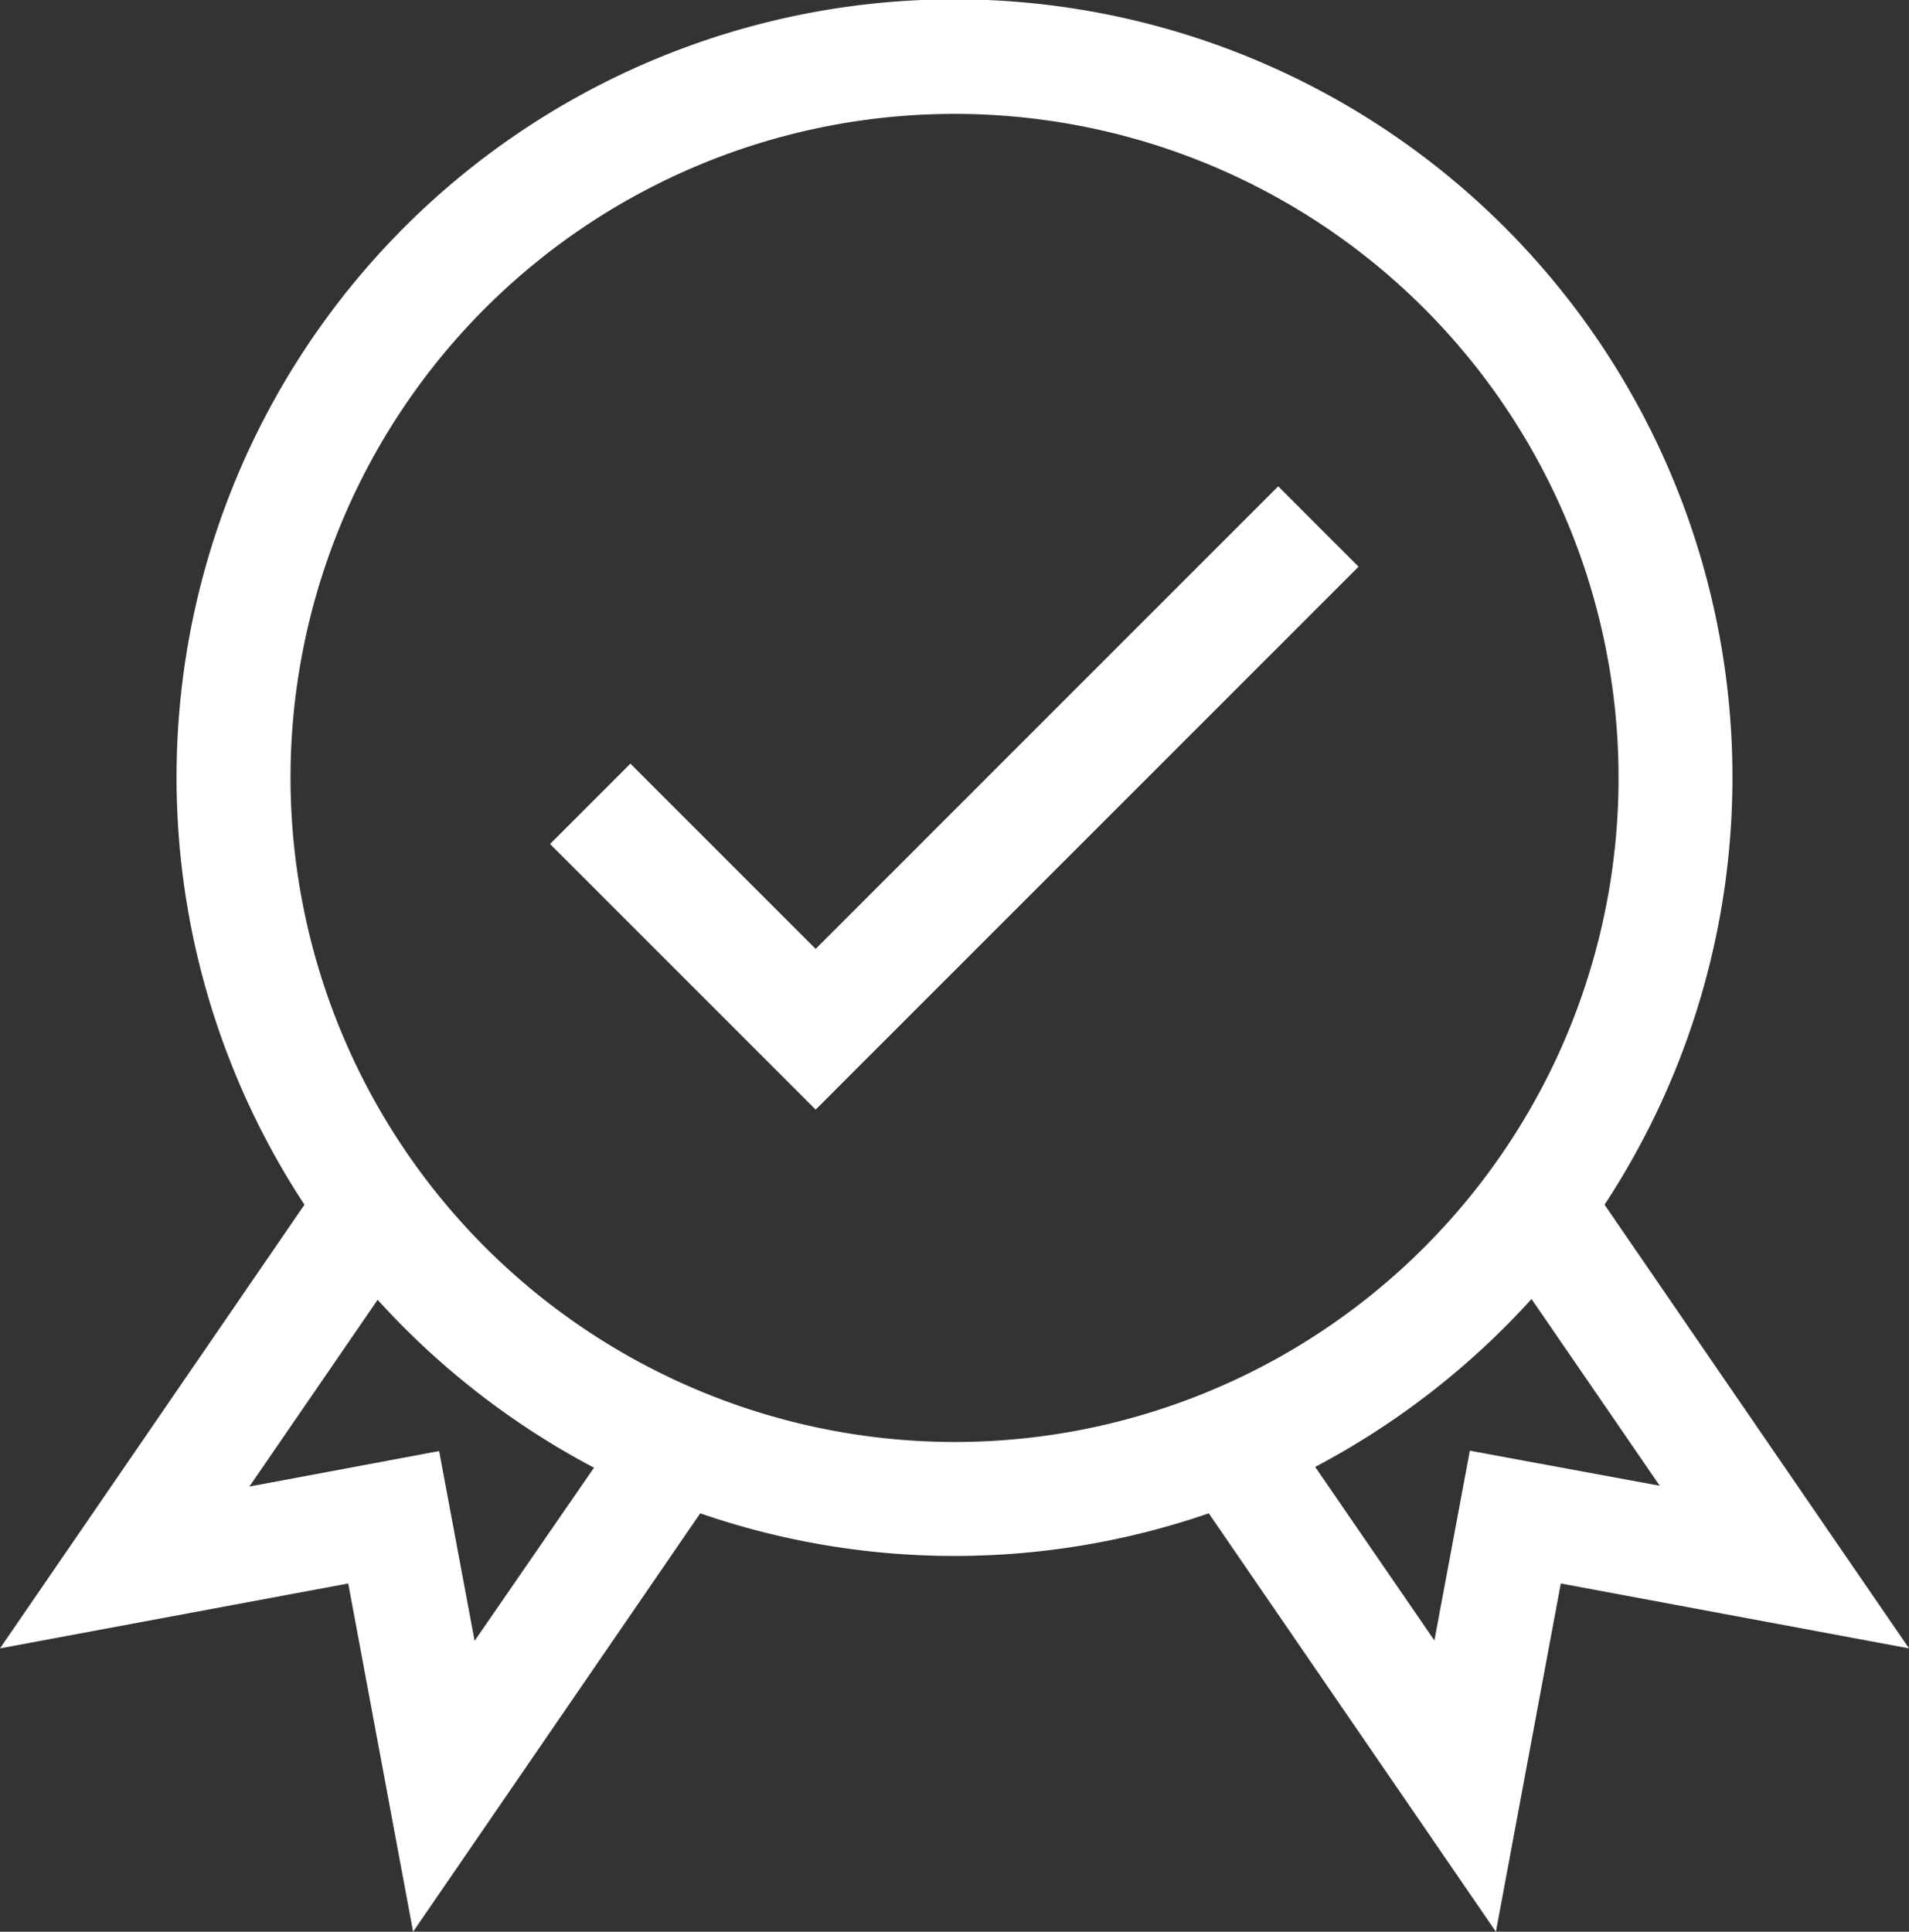 <svg xmlns="http://www.w3.org/2000/svg" width="49.414" height="50" viewBox="0 0 49.414 50"><rect x="0" y="0" width="49.414" height="50" fill="#333333" stroke="none"/><g transform="translate(0 0)"><path d="M41.533,31.182a20.137,20.137,0,1,0-33.652,0L0,42.666l9.014-1.68L10.693,50l7.432-10.83a20.181,20.181,0,0,0,13.164,0L38.721,50l1.68-9.014,9.014,1.68ZM12.285,42.471l-.918-4.912-4.912.918,3.32-4.834a20.4,20.4,0,0,0,5.6,4.346ZM7.52,20.137A17.188,17.188,0,1,1,24.707,37.324,17.207,17.207,0,0,1,7.52,20.137ZM38.047,37.549l-.918,4.912-3.086-4.492a20.4,20.4,0,0,0,5.6-4.346l3.32,4.834Z" fill="#fff"/><path d="M152.675,140.873l-4.795-4.795-2.08,2.08,6.875,6.875,14.053-14.053-2.08-2.08Z" transform="translate(-131.562 -116.312)" fill="#fff"/></g></svg>